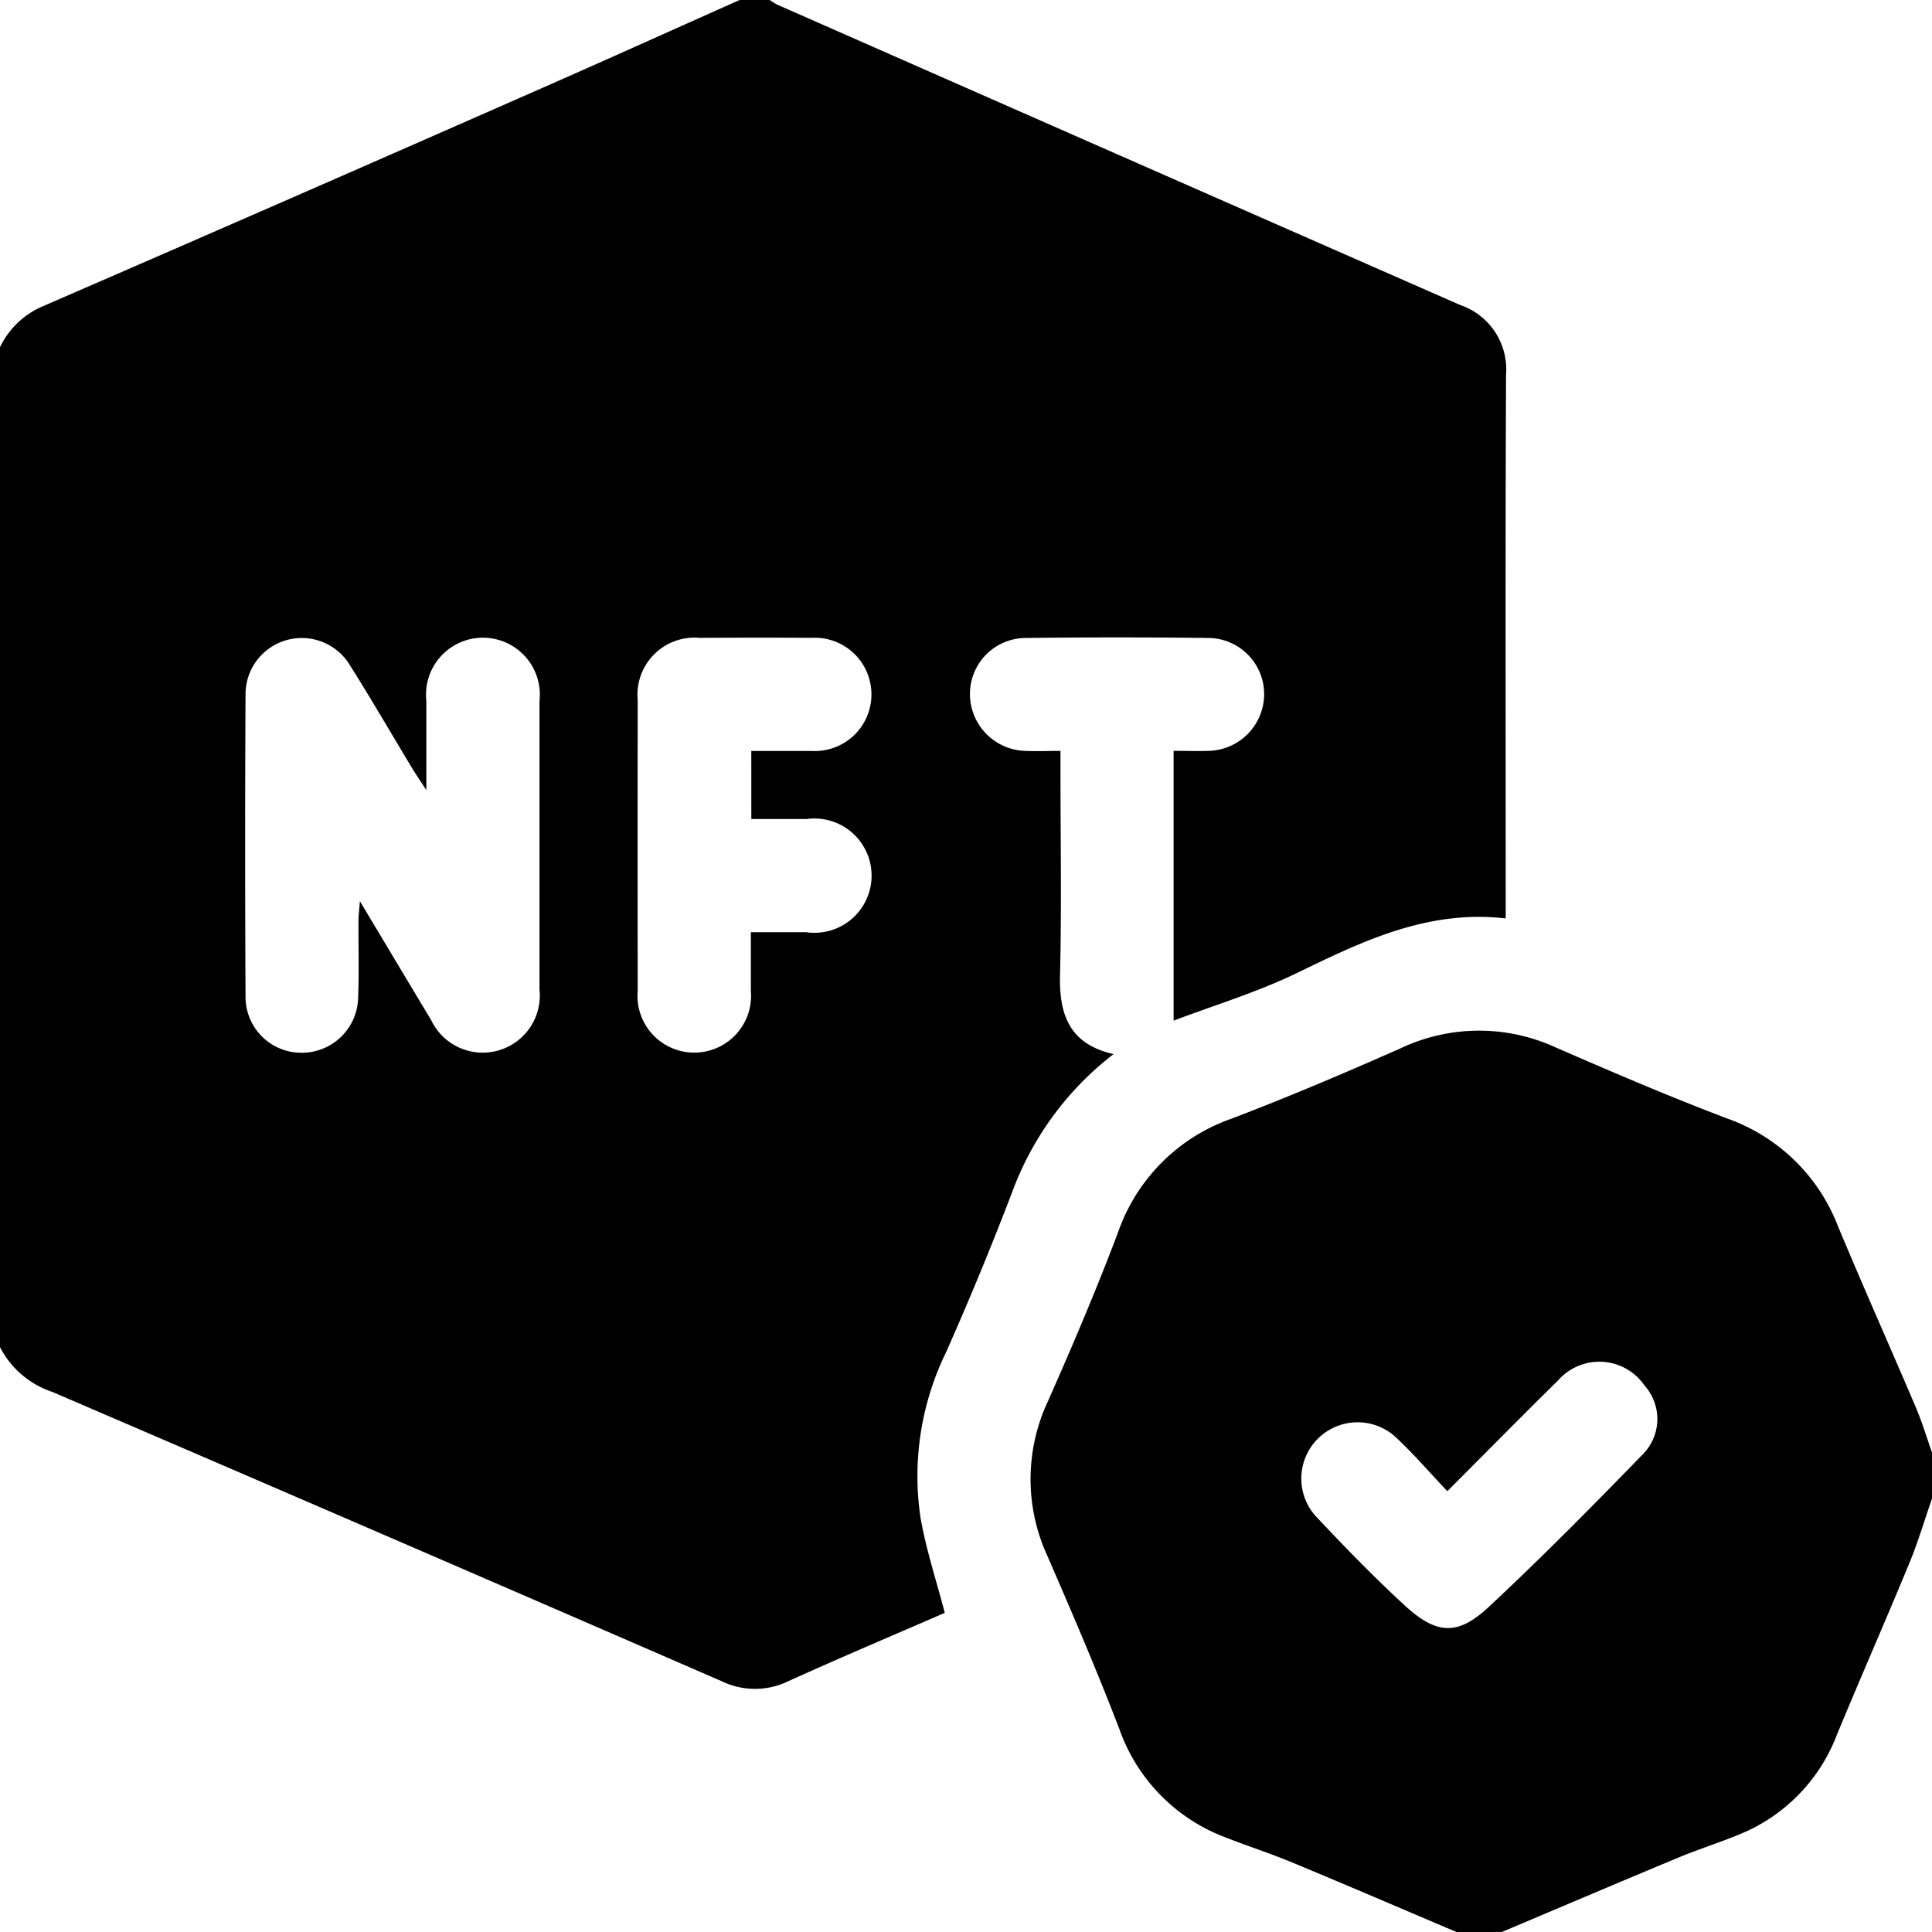 <svg id="Group_2476" data-name="Group 2476" xmlns="http://www.w3.org/2000/svg" xmlns:xlink="http://www.w3.org/1999/xlink" viewBox="0 0 50.537 50.537">
  <defs>
    <clipPath id="clip-path">
      <rect id="Rectangle_953" data-name="Rectangle 953" width="50.537" height="50.537" fill="none"/>
    </clipPath>
  </defs>
  <g id="Group_2087" data-name="Group 2087" clip-path="url(#clip-path)">
    <path id="Path_4226" data-name="Path 4226" d="M0,35.238V9.081A2.2,2.2,0,0,1,1.1,8.02q6.685-2.9,13.358-5.84C16.088,1.462,17.715.727,19.346,0h.79a1.622,1.622,0,0,0,.2.124q8.927,3.932,17.859,7.854a1.778,1.778,0,0,1,1.2,1.825c-.02,4.54-.009,9.081-.009,13.621v.6c-2.047-.235-3.753.6-5.478,1.436-1.036.5-2.154.838-3.209,1.238V19.641c.357,0,.637.01.915,0a1.487,1.487,0,0,0,1.453-1.453,1.47,1.47,0,0,0-1.454-1.5q-2.393-.029-4.787,0a1.465,1.465,0,0,0-1.454,1.5,1.491,1.491,0,0,0,1.451,1.454c.291.013.583,0,.917,0v.583c0,1.76.031,3.521-.012,5.28-.025,1.032.242,1.805,1.4,2.068a8.086,8.086,0,0,0-2.655,3.618q-.807,2.112-1.726,4.181a7.385,7.385,0,0,0-.67,4.317c.143.831.412,1.639.636,2.5-1.328.577-2.718,1.164-4.091,1.787a2,2,0,0,1-1.747,0q-8.742-3.8-17.5-7.564A2.387,2.387,0,0,1,0,35.238M11.153,20.668c-.177-.271-.275-.414-.365-.562-.552-.914-1.087-1.839-1.657-2.741a1.471,1.471,0,0,0-2.708.751q-.021,4,0,7.991a1.46,1.46,0,0,0,1.468,1.431,1.475,1.475,0,0,0,1.477-1.424c.026-.673.006-1.348.009-2.022,0-.134.018-.269.037-.518.661,1.1,1.256,2.1,1.859,3.1a1.494,1.494,0,0,0,2.839-.79q0-3.773,0-7.547a1.489,1.489,0,1,0-2.96-.007c0,.731,0,1.462,0,2.339m8.5-1.026c.553,0,1.06,0,1.567,0a1.482,1.482,0,1,0,0-2.958c-.97-.008-1.941-.006-2.911,0a1.493,1.493,0,0,0-1.627,1.626q-.005,3.8,0,7.6a1.486,1.486,0,1,0,2.96.008c0-.5,0-1.006,0-1.535.527,0,.986,0,1.444,0a1.495,1.495,0,1,0,.023-2.961c-.485,0-.97,0-1.455,0Z"/>
    <path id="Path_4227" data-name="Path 4227" d="M215.95,228.4c-1.431-.607-2.859-1.222-4.295-1.818-.576-.239-1.171-.431-1.751-.659a4.687,4.687,0,0,1-2.772-2.828c-.587-1.53-1.234-3.037-1.888-4.541a4.8,4.8,0,0,1,.024-4.052c.644-1.453,1.266-2.919,1.828-4.405a4.829,4.829,0,0,1,2.951-2.967c1.5-.572,2.981-1.2,4.449-1.851a4.8,4.8,0,0,1,4.051-.017c1.487.648,2.98,1.288,4.5,1.864a4.828,4.828,0,0,1,2.874,2.795c.662,1.59,1.365,3.162,2.04,4.747.166.389.288.8.43,1.2v1.184c-.2.57-.369,1.15-.6,1.706-.619,1.5-1.273,2.985-1.893,4.485a4.561,4.561,0,0,1-2.542,2.6c-.53.219-1.079.392-1.609.612-1.54.641-3.074,1.295-4.61,1.943Zm-.237-11.528c-.484-.511-.893-.986-1.348-1.411a1.472,1.472,0,0,0-2.1,2.059c.751.8,1.522,1.594,2.331,2.338.83.762,1.382.8,2.2.035,1.394-1.3,2.732-2.656,4.059-4.023a1.313,1.313,0,0,0,.014-1.764,1.435,1.435,0,0,0-2.266-.132c-.947.931-1.878,1.878-2.9,2.9" transform="translate(-177.85 -177.862)"/>
  </g>
</svg>
